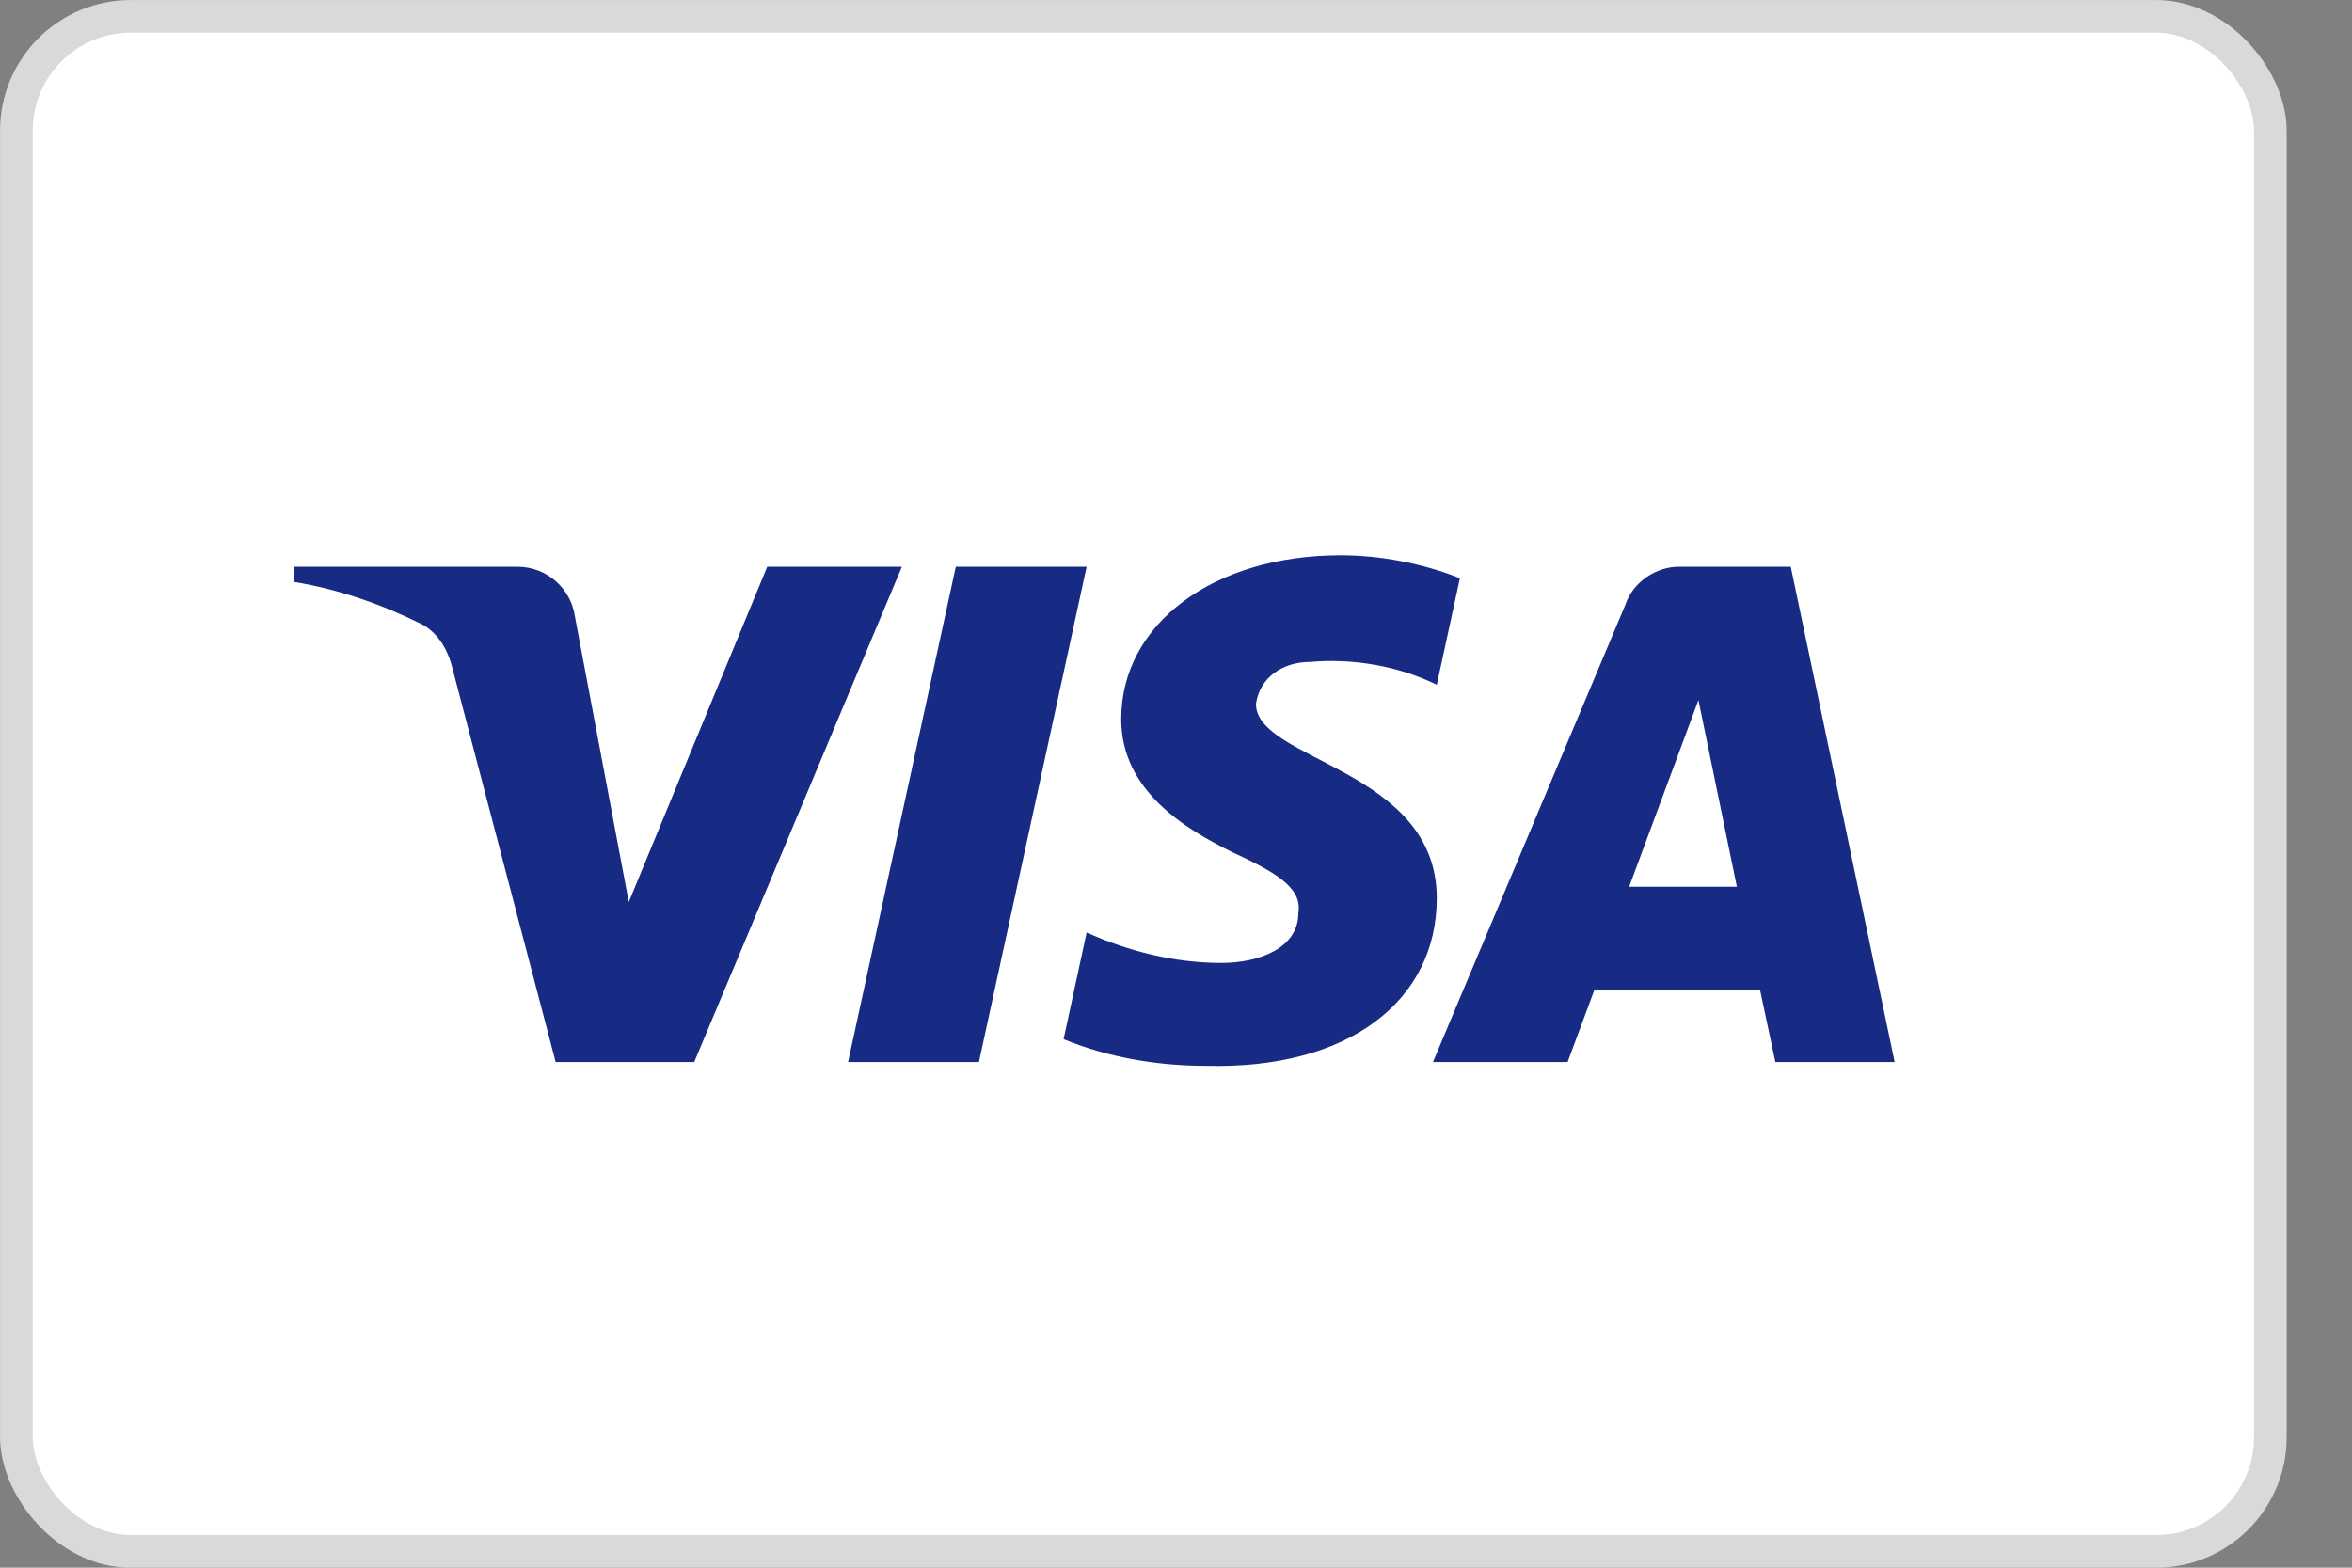 <svg width="24" height="16" viewBox="0 0 24 16" fill="none" xmlns="http://www.w3.org/2000/svg">
<rect x="0" y="0" width="24" height="16" fill="#808080" stroke="none"/>
<rect x="0.167" y="0.167" width="23" height="15.667" rx="1.167" fill="white" stroke="#D9D9D9" stroke-width="0.333"/>
<path fill-rule="evenodd" clip-rule="evenodd" d="M7.084 10.839H5.67L4.61 6.795C4.56 6.609 4.453 6.445 4.296 6.367C3.904 6.173 3.471 6.017 3 5.939V5.784H5.277C5.591 5.784 5.827 6.017 5.866 6.289L6.416 9.206L7.829 5.784H9.203L7.084 10.839ZM9.989 10.839H8.654L9.753 5.784H11.088L9.989 10.839ZM12.816 7.184C12.855 6.912 13.091 6.756 13.366 6.756C13.798 6.717 14.268 6.795 14.661 6.989L14.897 5.901C14.504 5.745 14.072 5.667 13.68 5.667C12.384 5.667 11.441 6.367 11.441 7.339C11.441 8.079 12.109 8.467 12.581 8.701C13.091 8.934 13.287 9.089 13.248 9.323C13.248 9.672 12.855 9.828 12.463 9.828C11.991 9.828 11.52 9.712 11.088 9.517L10.853 10.606C11.324 10.8 11.834 10.878 12.306 10.878C13.758 10.917 14.661 10.217 14.661 9.167C14.661 7.845 12.816 7.767 12.816 7.184ZM19.333 10.839L18.273 5.784H17.135C16.899 5.784 16.663 5.939 16.585 6.173L14.622 10.839H15.996L16.27 10.101H17.959L18.116 10.839H19.333ZM17.331 7.145L17.723 9.05H16.624L17.331 7.145Z" fill="#172B85"/>
</svg>
